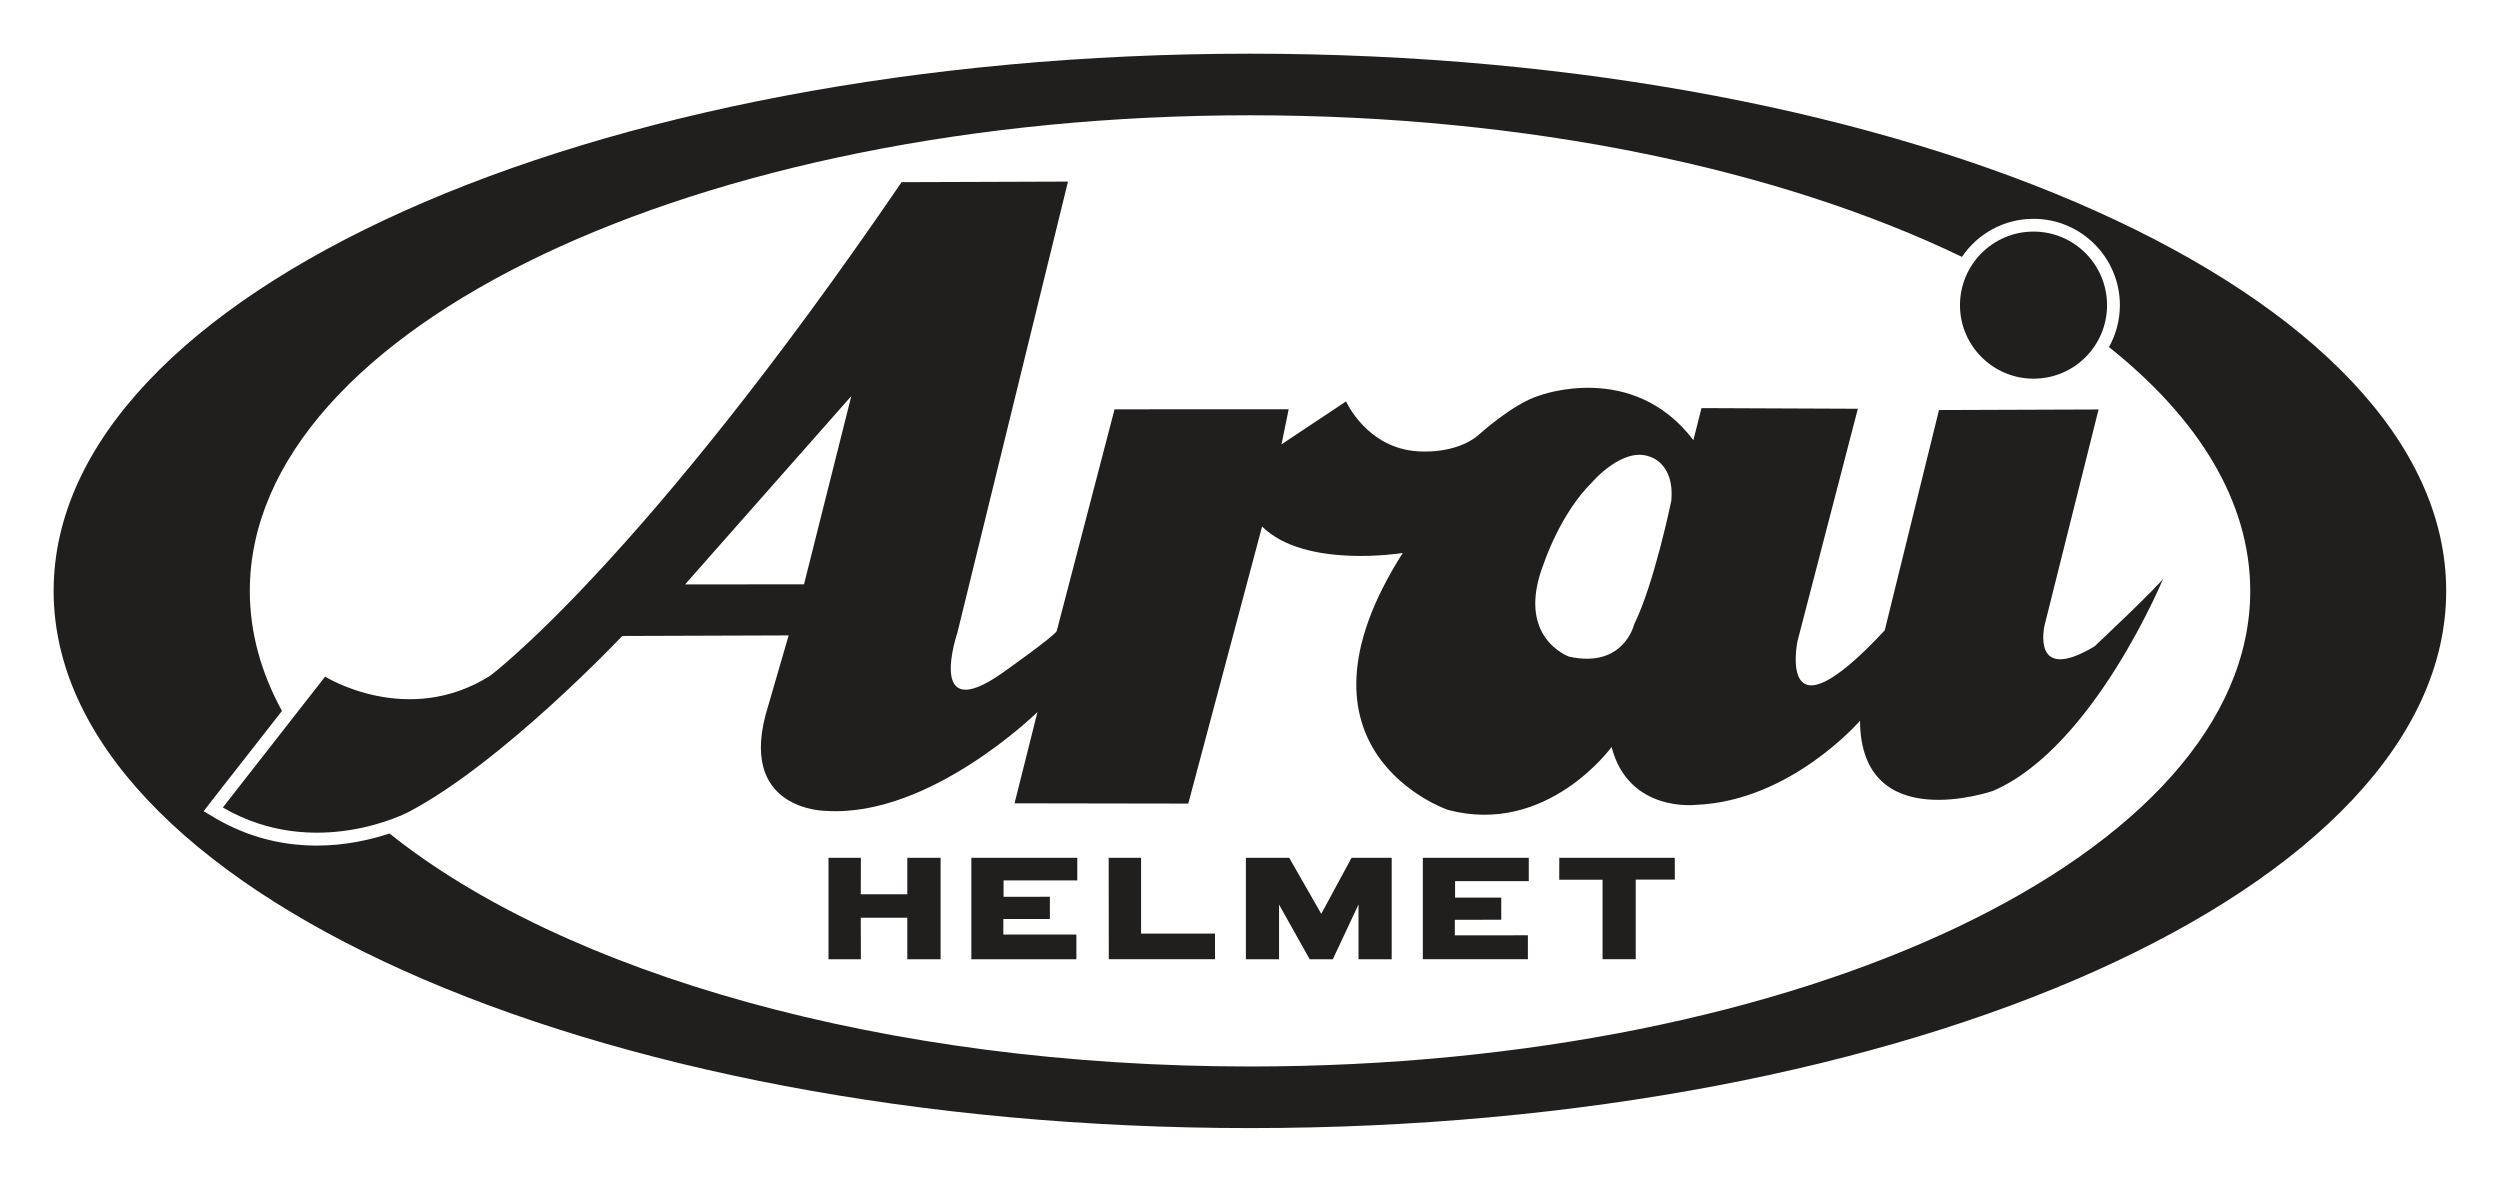 <?xml version="1.0" encoding="UTF-8" standalone="no"?>
<!-- Created with Inkscape (http://www.inkscape.org/) -->

<svg
   xmlns:dc="http://purl.org/dc/elements/1.1/"
   xmlns:cc="http://creativecommons.org/ns#"
   xmlns:rdf="http://www.w3.org/1999/02/22-rdf-syntax-ns#"
   xmlns:svg="http://www.w3.org/2000/svg"
   xmlns="http://www.w3.org/2000/svg"
   xmlns:sodipodi="http://sodipodi.sourceforge.net/DTD/sodipodi-0.dtd"
   xmlns:inkscape="http://www.inkscape.org/namespaces/inkscape"
   width="232.693"
   height="110"
   viewBox="0 0 61.567 29.104"
   version="1.1"
   id="svg581"
   inkscape:version="0.92.1 r15371"
   sodipodi:docname="Arai Helmet company logo.svg">
  <defs
     id="defs575" />
  <sodipodi:namedview
     id="base"
     pagecolor="#ffffff"
     bordercolor="#666666"
     borderopacity="1.0"
     inkscape:pageopacity="0.0"
     inkscape:pageshadow="2"
     inkscape:zoom="1"
     inkscape:cx="87.738833"
     inkscape:cy="68.186312"
     inkscape:document-units="mm"
     inkscape:current-layer="layer1"
     showgrid="false"
     units="px"
     fit-margin-top="5"
     fit-margin-bottom="5"
     fit-margin-right="5"
     fit-margin-left="5"
     inkscape:window-width="1280"
     inkscape:window-height="972"
     inkscape:window-x="-8"
     inkscape:window-y="-8"
     inkscape:window-maximized="1" />
  <g
     inkscape:label="Layer 1"
     inkscape:groupmode="layer"
     id="layer1"
     transform="translate(-82.619,-177.458)">
    <path
       inkscape:connector-curvature="0"
       style="fill:#211e1e;fill-opacity:1;fill-rule:nonzero;stroke:none;stroke-width:0.811"
       d="m 132.701,186.783 c 1.001,0 1.808,-0.811 1.808,-1.811 -0.002,-1.001 -0.811,-1.811 -1.811,-1.811 -1.001,0 -1.811,0.814 -1.811,1.815 0.002,0.998 0.814,1.808 1.815,1.808"
       id="path527" />
    <path
       inkscape:connector-curvature="0"
       style="fill:#211e1e;fill-opacity:1;fill-rule:nonzero;stroke:none;stroke-width:0.811"
       d="m 123.251,188.705 c -0.668,-0.257 -1.422,0.627 -1.422,0.627 -0.782,0.77 -1.181,1.976 -1.181,1.976 -0.738,1.853 0.614,2.321 0.614,2.321 1.349,0.298 1.602,-0.798 1.602,-0.798 0.494,-0.998 0.915,-3.046 0.915,-3.046 0.082,-0.922 -0.529,-1.08 -0.529,-1.08 m -23.76,3.145 2.929,-0.002 1.165,-4.636 z m -8.864,2.271 c 0,0 2.024,1.267 4.066,-0.023 0,0 3.746,-2.799 10.13,-12.154 l 4.098,-0.014 -2.723,11.106 c 0,0 -0.792,2.334 1.112,0.991 0,0 1.251,-0.884 1.333,-1.026 l 1.425,-5.463 4.288,-0.002 -0.177,0.865 1.59,-1.058 c 0,0 0.51,1.15 1.764,1.229 0,0 0.925,0.089 1.498,-0.402 0,0 0.855,-0.779 1.495,-0.969 0,0 2.299,-0.874 3.797,1.096 l 0.199,-0.789 3.851,0.016 -1.488,5.729 c 0,0 -0.529,2.609 2.15,-0.272 l 1.336,-5.425 3.93,-0.014 -1.33,5.317 c 0,0 -0.348,1.463 1.232,0.516 0,0 1.669,-1.571 1.697,-1.685 0,0 -1.72,4.177 -4.196,5.244 0,0 -3.259,1.134 -3.278,-1.726 0,0 -1.71,1.982 -4.044,2.071 0,0 -1.653,0.199 -2.074,-1.425 0,0 -1.587,2.198 -4.031,1.549 0,0 -4.224,-1.438 -1.112,-6.327 0,0 -2.407,0.396 -3.464,-0.652 l -1.818,6.824 -4.278,-0.007 0.564,-2.248 c 0,0 -2.641,2.597 -5.2,2.435 0,0 -2.252,0.009 -1.431,-2.587 l 0.504,-1.735 -4.098,0.014 c 0,0 -2.932,3.107 -5.257,4.332 0,0 -2.299,1.222 -4.579,-0.108 z m 0,0"
       id="path529" />
    <path
       inkscape:connector-curvature="0"
       style="fill:#211e1e;fill-opacity:1;fill-rule:nonzero;stroke:none;stroke-width:0.811"
       d="m 103.022,198.582 h 0.798 l -0.003,0.899 h 1.146 v -0.899 h 0.82 v 2.499 h -0.82 v -1.023 h -1.146 l 0.003,1.023 h -0.798 z m 0,0"
       id="path535" />
    <path
       inkscape:connector-curvature="0"
       style="fill:#211e1e;fill-opacity:1;fill-rule:nonzero;stroke:none;stroke-width:0.811"
       d="m 109.922,198.582 h 0.798 v 1.868 h 1.821 v 0.63 h -2.616 z m 0,0"
       id="path537" />
    <path
       inkscape:connector-curvature="0"
       style="fill:#211e1e;fill-opacity:1;fill-rule:nonzero;stroke:none;stroke-width:0.811"
       d="m 113.301,198.582 v 2.499 h 0.817 v -1.346 l 0.754,1.346 h 0.57 l 0.633,-1.349 v 1.349 h 0.817 v -2.499 h -0.988 l -0.747,1.381 -0.789,-1.381 z m 0,0"
       id="path539" />
    <path
       inkscape:connector-curvature="0"
       style="fill:#211e1e;fill-opacity:1;fill-rule:nonzero;stroke:none;stroke-width:0.811"
       d="m 121.019,198.582 h 2.844 l 0.002,0.538 h -0.963 v 1.96 h -0.817 v -1.957 h -1.067 z m 0,0"
       id="path541" />
    <path
       inkscape:connector-curvature="0"
       style="fill:#211e1e;fill-opacity:1;fill-rule:nonzero;stroke:none;stroke-width:0.811"
       d="m 117.659,198.582 h 2.609 v 0.576 h -1.815 v 0.405 h 1.137 v 0.545 l -1.143,0.002 v 0.383 l 1.799,-0.002 v 0.589 h -2.587 z m 0,0"
       id="path543" />
    <path
       inkscape:connector-curvature="0"
       style="fill:#211e1e;fill-opacity:1;fill-rule:nonzero;stroke:none;stroke-width:0.811"
       d="m 106.54,198.582 h 2.609 v 0.557 h -1.815 v 0.405 l 1.14,-0.002 v 0.548 h -1.146 v 0.383 h 1.799 v 0.608 h -2.587 z m 0,0"
       id="path545" />
    <path
       inkscape:connector-curvature="0"
       style="fill:#211e1e;fill-opacity:1;fill-rule:nonzero;stroke:none;stroke-width:0.811"
       d="m 134.556,186.004 c 0.171,-0.304 0.269,-0.659 0.269,-1.032 -0.002,-1.172 -0.956,-2.128 -2.128,-2.125 -0.732,0 -1.381,0.371 -1.761,0.937 -4.468,-2.153 -10.672,-3.487 -17.531,-3.487 -13.608,0 -24.634,5.244 -24.634,11.714 0,1.02 0.276,2.011 0.792,2.955 l -1.707,2.182 -0.222,0.288 0.31,0.184 c 0.757,0.437 1.587,0.662 2.476,0.662 0.732,0 1.359,-0.155 1.792,-0.298 4.291,3.436 12.176,5.738 21.192,5.738 13.601,0 24.631,-5.244 24.631,-11.711 0,-2.198 -1.273,-4.25 -3.48,-6.007 m 8.306,6.007 c 0,7.306 -13.19,13.228 -29.457,13.228 -16.274,0 -29.464,-5.922 -29.464,-13.228 0,-7.309 13.19,-13.231 29.464,-13.231 16.268,0 29.457,5.922 29.457,13.231"
       id="path547" />
  </g>
</svg>
